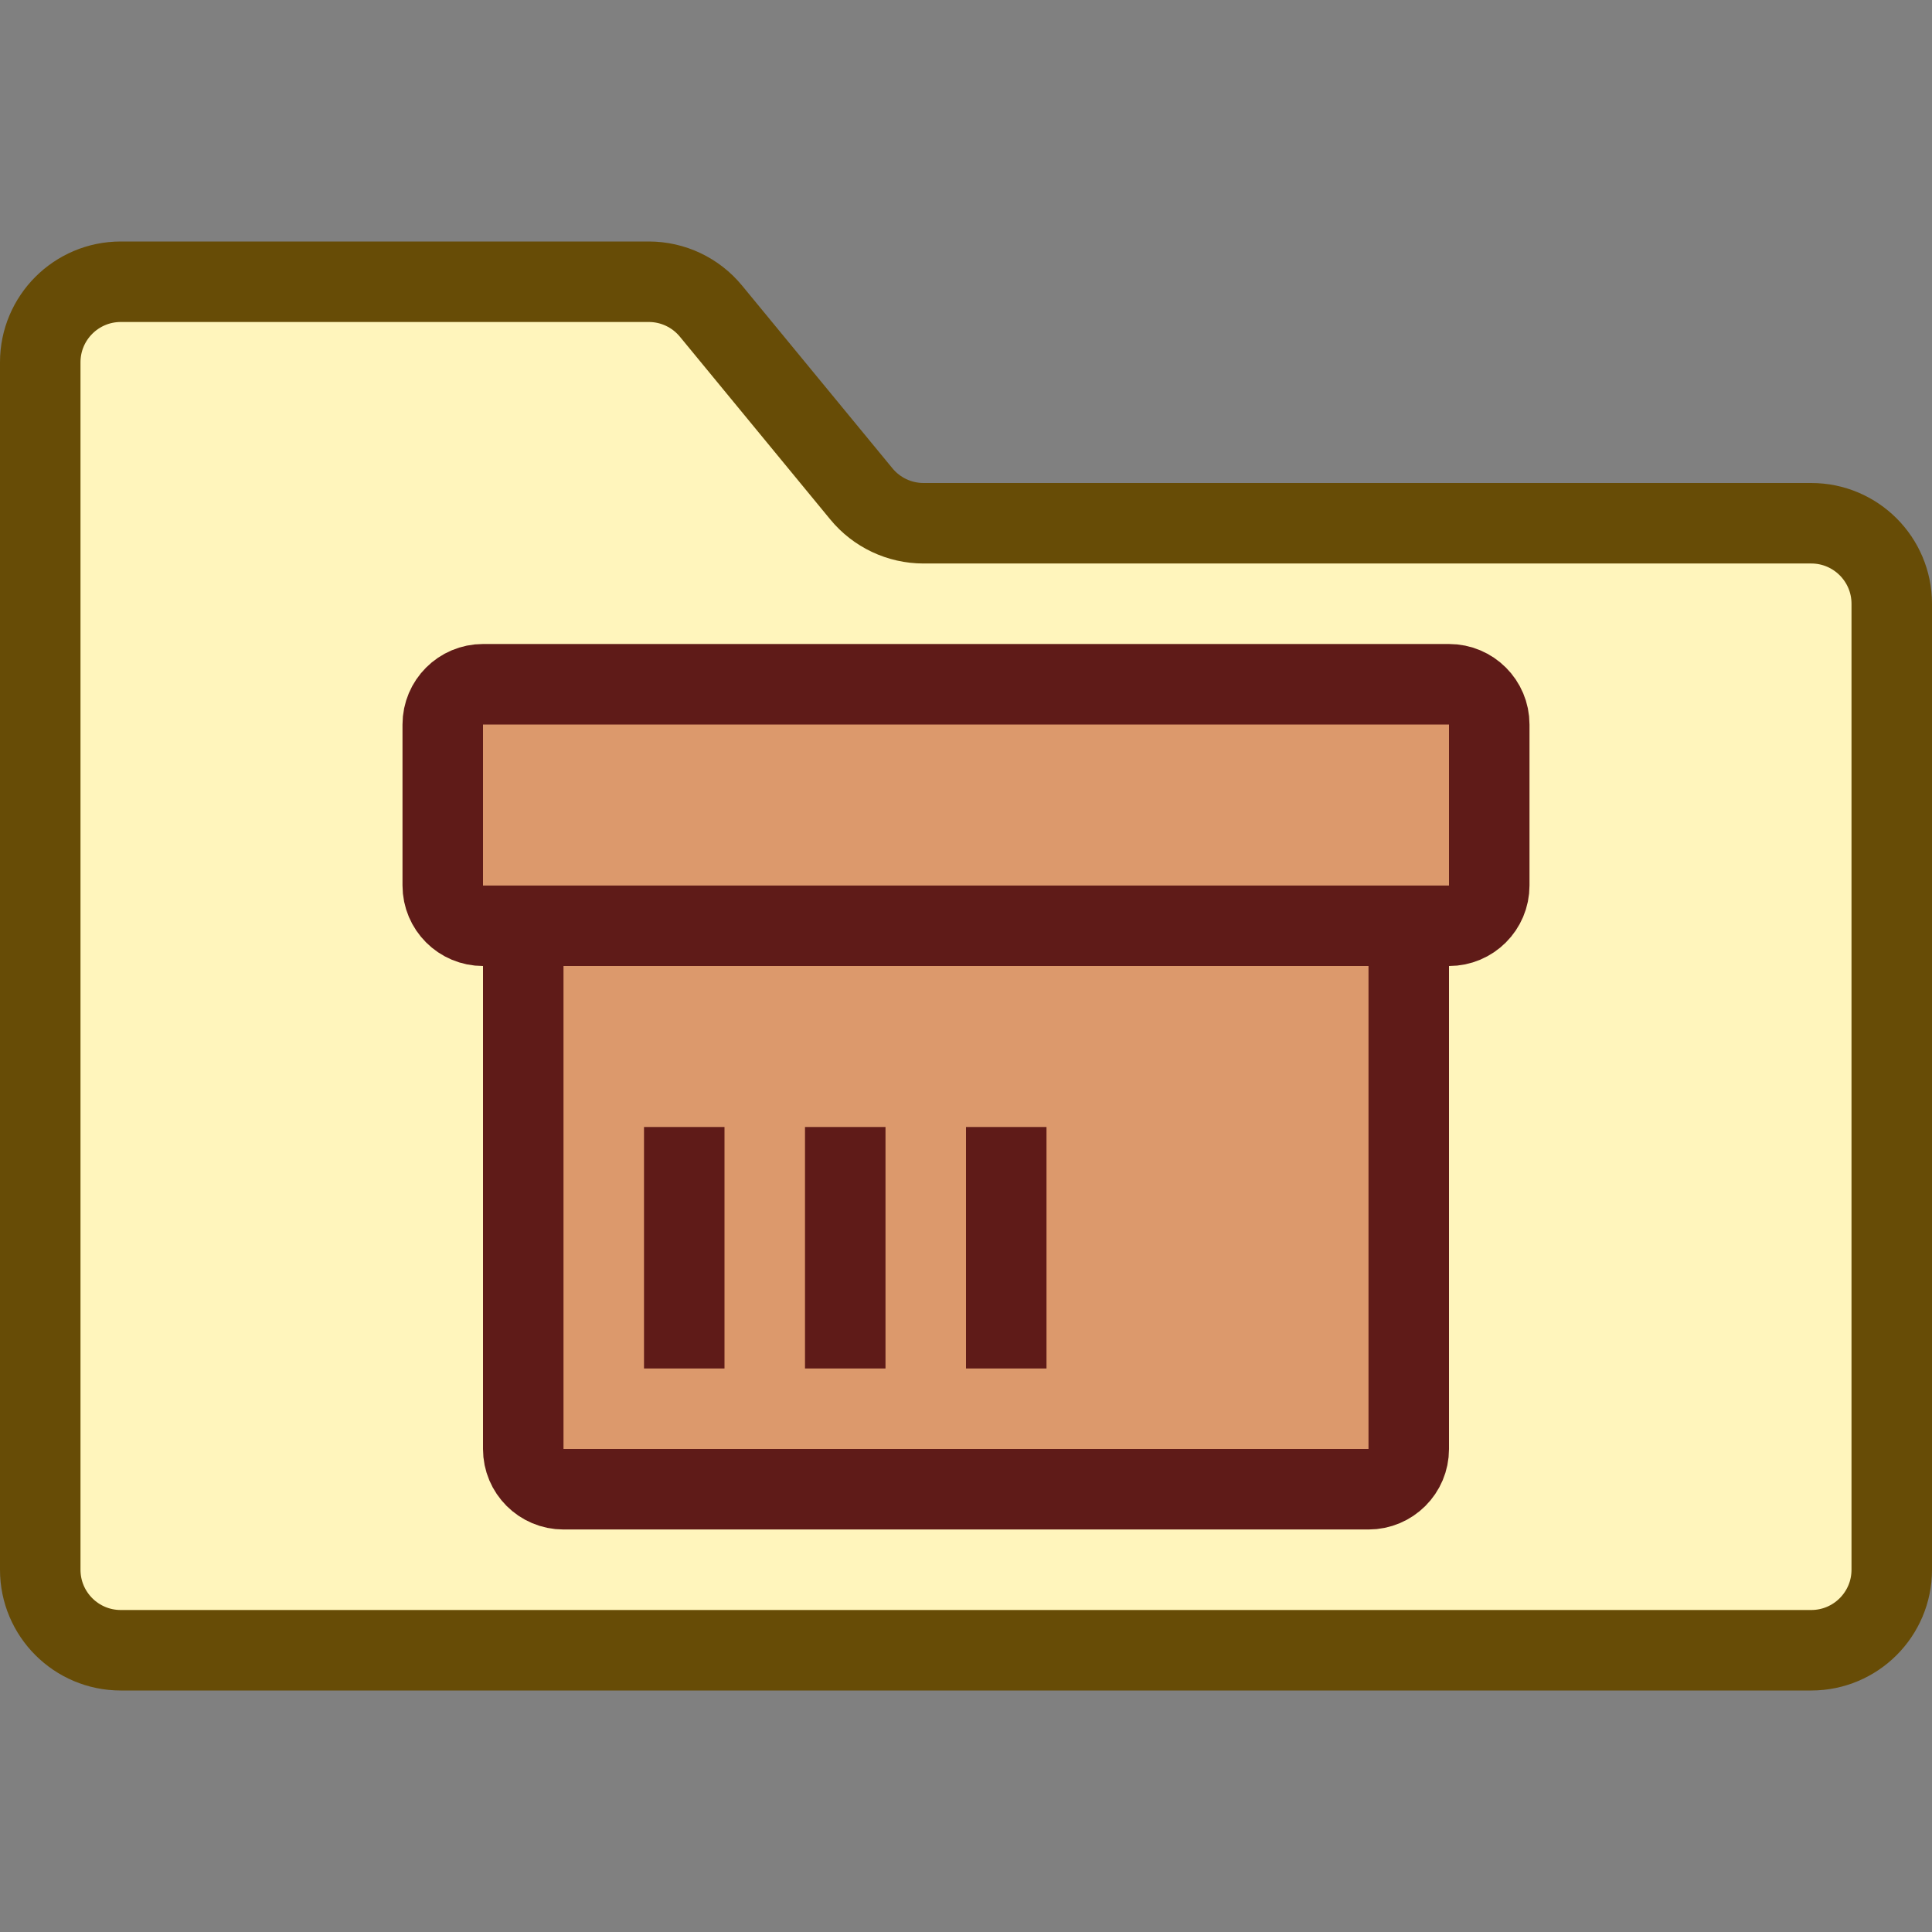 <svg width="24" height="24" viewBox="0 0 24 24" fill="none" xmlns="http://www.w3.org/2000/svg">
<rect x="0" y="0" width="24" height="24" fill="#808080" stroke="none"/>
<path d="M0.5 4.5C0.5 3.948 0.948 3.5 1.5 3.5H8.06C8.359 3.5 8.642 3.634 8.832 3.865L10.7 6.135C10.89 6.366 11.173 6.5 11.472 6.5H22.5C23.052 6.5 23.5 6.948 23.5 7.5V13.43V19.5C23.5 20.052 23.052 20.5 22.5 20.5H1.5C0.948 20.5 0.5 20.052 0.5 19.5V4.5Z" fill="#FFF5BC" stroke="#674C06"/>
<path d="M5.5 9C5.5 8.724 5.724 8.5 6 8.5H18C18.276 8.5 18.5 8.724 18.5 9V11C18.5 11.276 18.276 11.5 18 11.5H6C5.724 11.5 5.5 11.276 5.5 11V9Z" fill="#DC996C"/>
<path d="M17.5 18C17.5 18.276 17.276 18.5 17 18.5L7 18.5C6.724 18.5 6.5 18.276 6.5 18L6.5 12C6.5 11.724 6.724 11.5 7 11.5L17 11.5C17.276 11.5 17.5 11.724 17.5 12L17.5 18Z" fill="#DC996C"/>
<path d="M8.5 14.5V15.5V16.5M10.5 14.5V16.5M12.5 14.5V16.5M5.5 9C5.5 8.724 5.724 8.5 6 8.5H18C18.276 8.5 18.5 8.724 18.5 9V11C18.5 11.276 18.276 11.5 18 11.5H6C5.724 11.5 5.5 11.276 5.5 11V9ZM17.5 18C17.5 18.276 17.276 18.5 17 18.5L7 18.5C6.724 18.5 6.5 18.276 6.5 18L6.5 12C6.5 11.724 6.724 11.5 7 11.5L17 11.5C17.276 11.5 17.5 11.724 17.5 12L17.5 18Z" stroke="#5F1B18" stroke-linecap="square" stroke-linejoin="round"/>
</svg>

